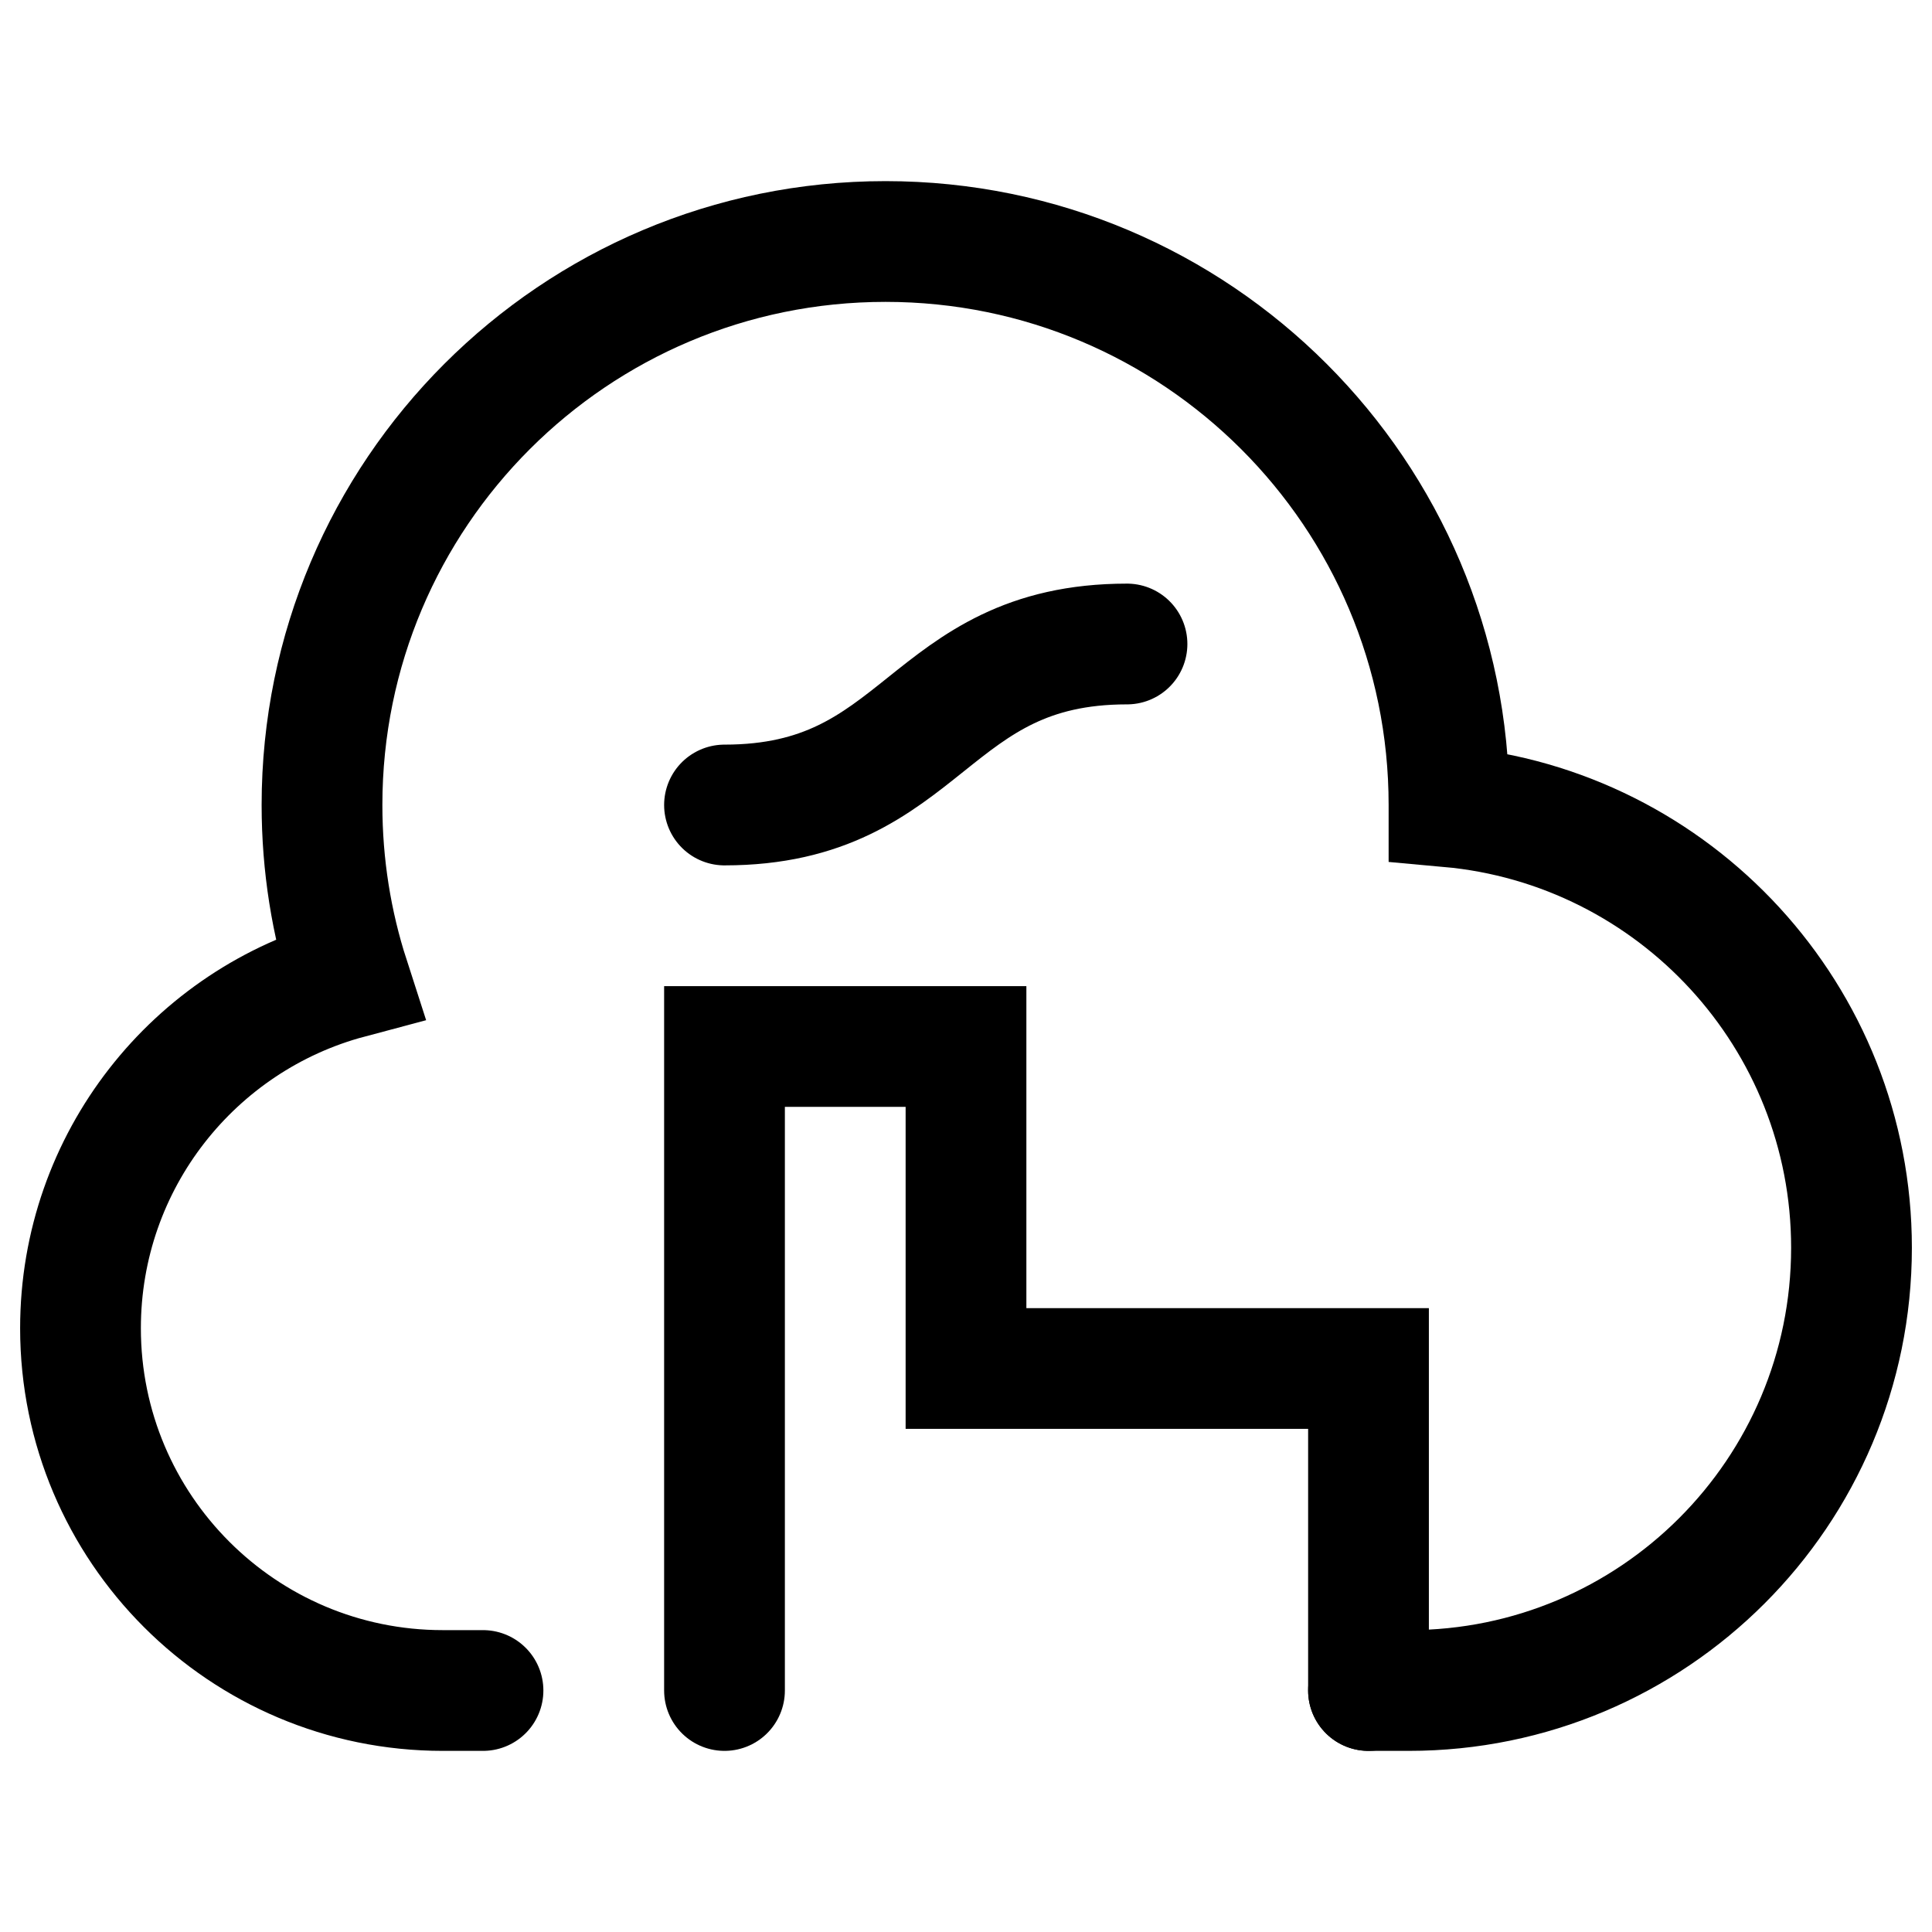 <svg width="24" height="24" viewBox="0 0 24 24" fill="none" xmlns="http://www.w3.org/2000/svg">
<g clip-path="url(#clip0_742_59727)">
<rect width="24" height="24"/>
<path d="M17 21H17.5C20.538 21 23 18.538 23 15.5C23 12.631 20.803 10.275 18 10.022L18 10C18 6.134 14.866 3 11 3C7.134 3 4 6.134 4 10C4 10.751 4.118 11.474 4.337 12.152C2.415 12.664 1 14.417 1 16.5C1 18.985 3.015 21 5.5 21H6" stroke="black" stroke-width="1.5" stroke-linecap="round"/>
<path d="M9 21C9 21 9 15.667 9 13L12 13L12 17L17 17L17 21" stroke="black" stroke-width="1.5" stroke-linecap="round"/>
<path d="M9 10C11.5 10 11.5 8 14 8" stroke="black" stroke-width="1.5" stroke-linecap="round" stroke-linejoin="round"/>
</g>
<defs>
<clipPath id="clip0_742_59727">
<rect width="24" height="24"/>
</clipPath>
</defs>
</svg>
